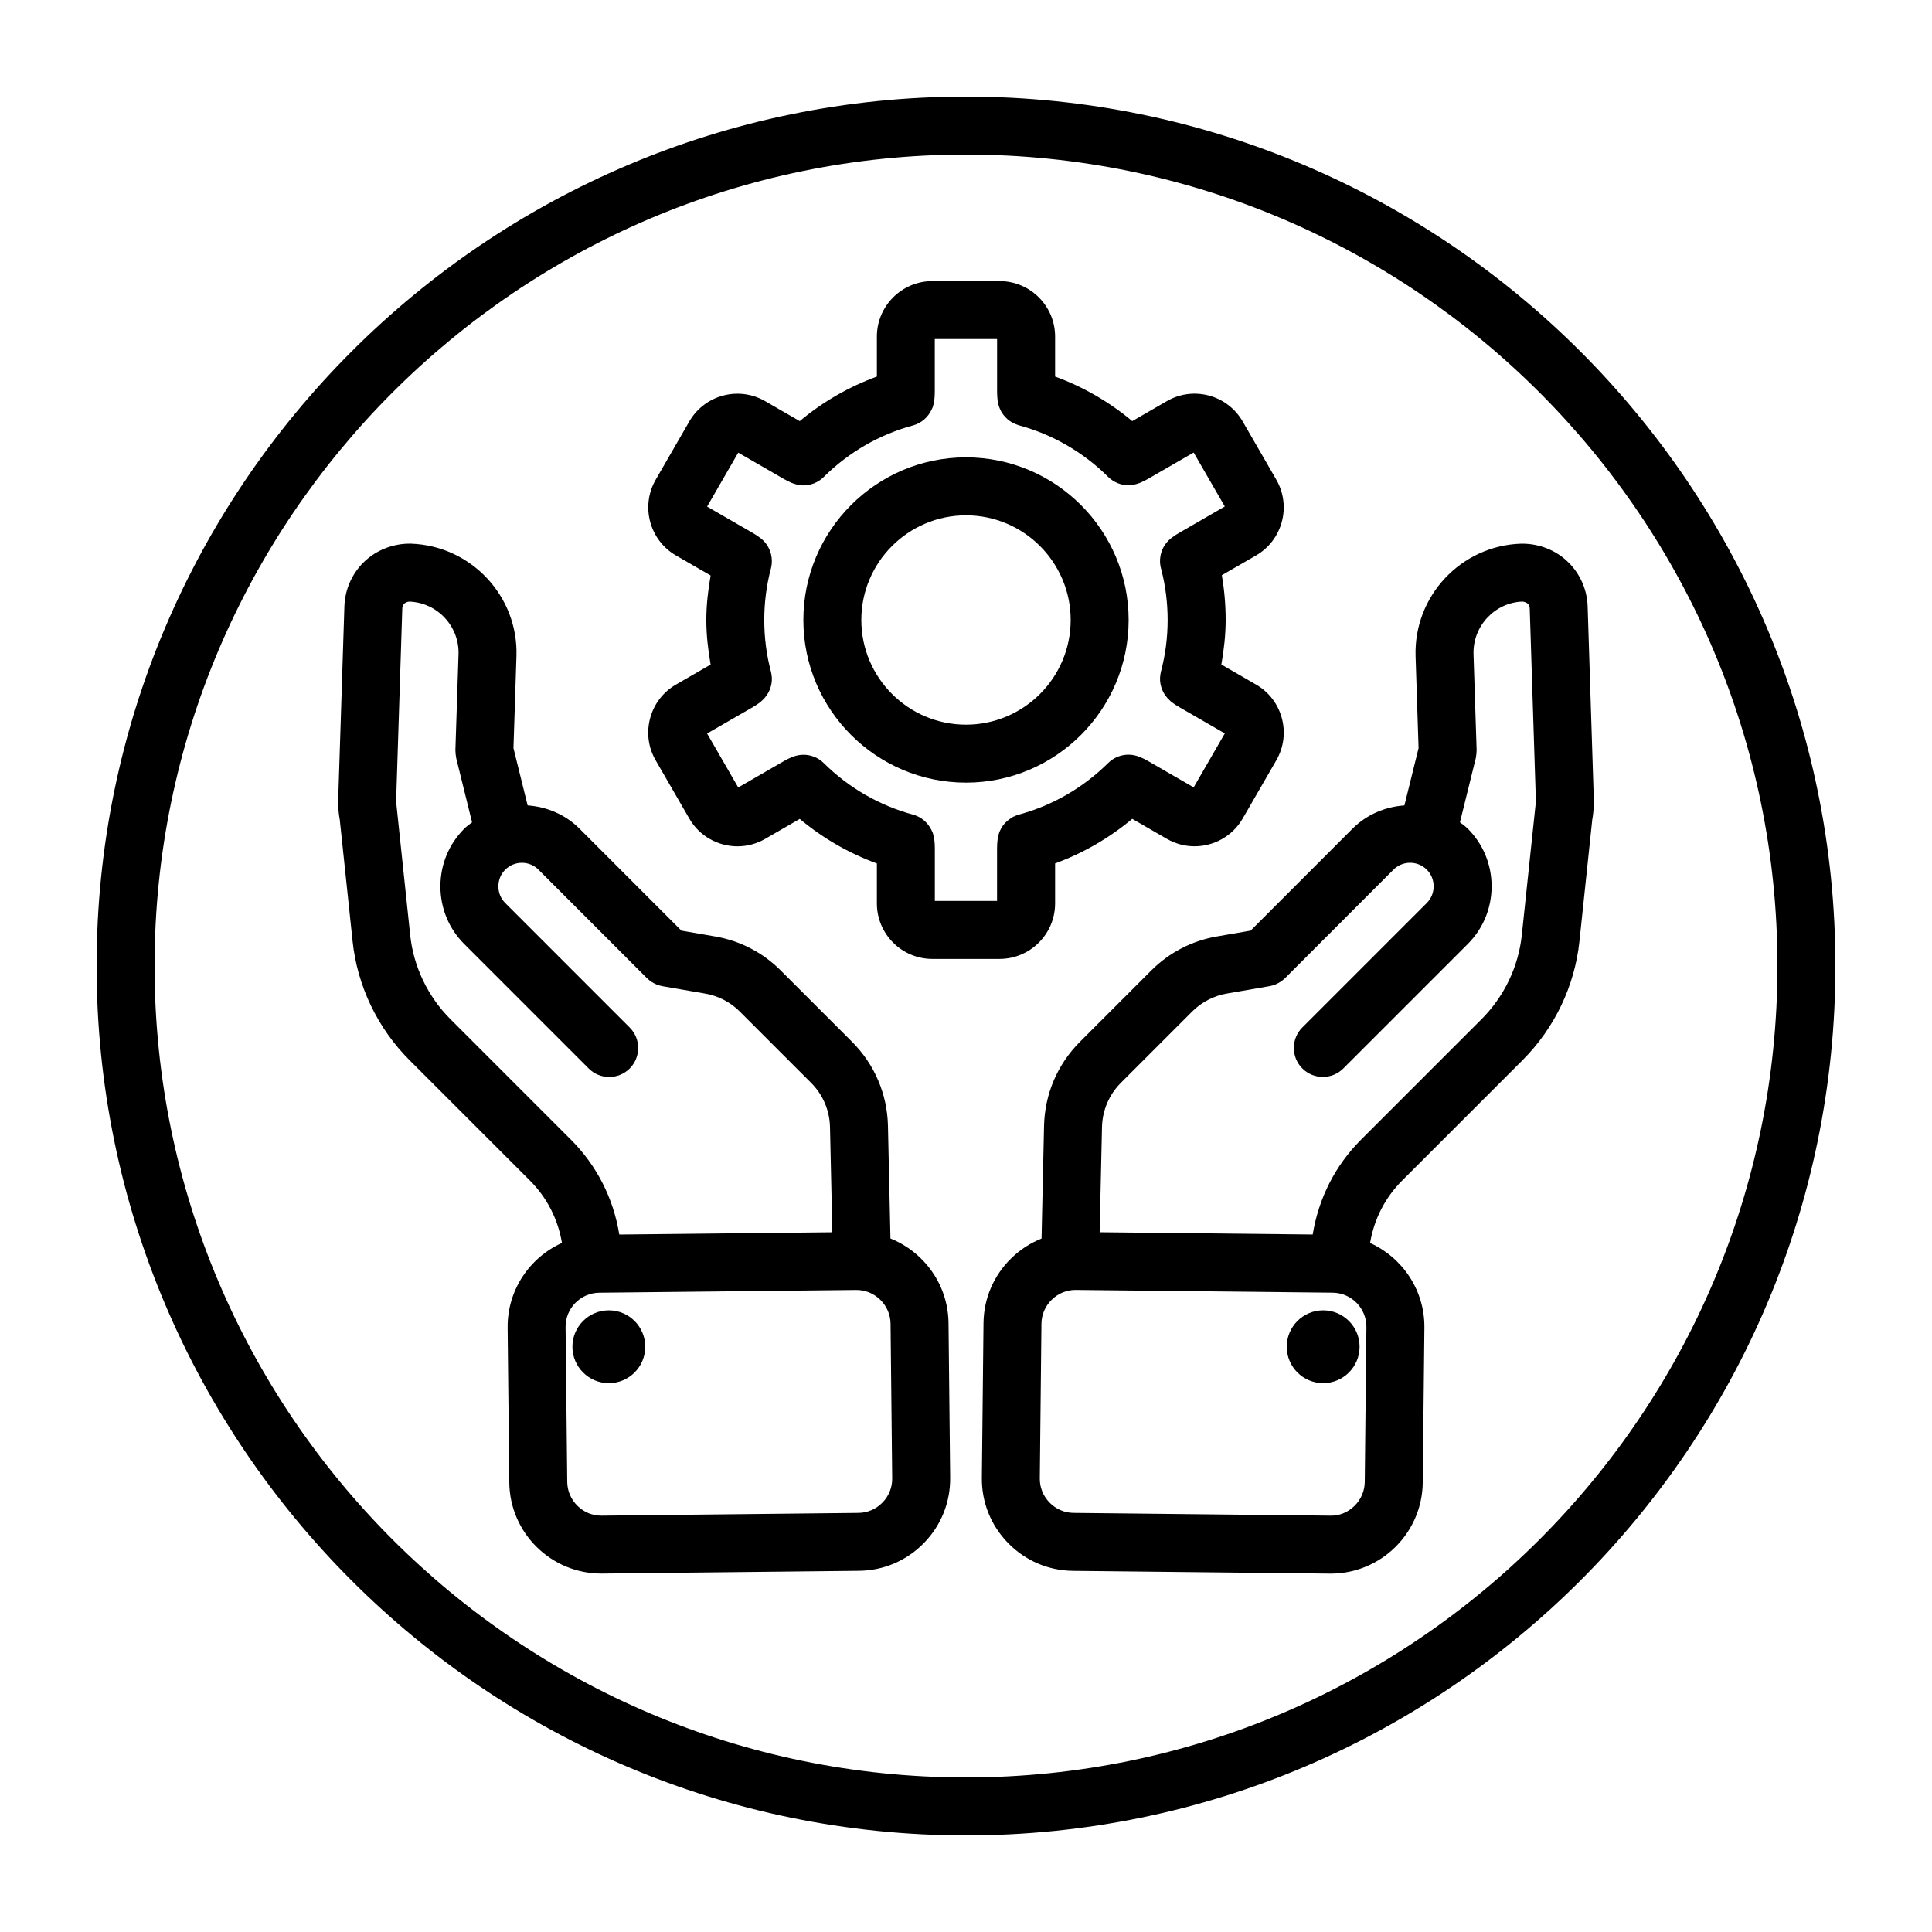 <svg height='55px' width='55px'  fill="#000000" xmlns="http://www.w3.org/2000/svg" xmlns:xlink="http://www.w3.org/1999/xlink" version="1.1" x="0px" y="0px" viewBox="0 0 100 100" style="enable-background:new 0 0 100 100;" xml:space="preserve"><path d="M50,5C25.187,5,5,25.187,5,50s20.187,45,45,45s45-20.187,45-45S74.813,5,50,5z M50,92C26.841,92,8,73.159,8,50  S26.841,8,50,8s42,18.841,42,42S73.159,92,50,92z"></path><path d="M73.27,33.958l0.155,4.765l-0.733,2.966c-0.979,0.069-1.941,0.459-2.688,1.205l-5.272,5.275l-1.73,0.299  c-1.299,0.221-2.479,0.83-3.412,1.763l-3.692,3.692c-1.16,1.16-1.82,2.7-1.858,4.338l-0.13,5.846  c-0.577,0.23-1.111,0.574-1.57,1.023c-0.911,0.892-1.42,2.082-1.434,3.351l-0.085,8.012c-0.014,1.269,0.47,2.469,1.362,3.38  s2.082,1.42,3.351,1.434l13.293,0.143c0.018,0,0.034,0,0.051,0c2.604,0,4.735-2.104,4.763-4.712l0.086-8.012  c0.021-1.948-1.14-3.635-2.812-4.39c0.208-1.229,0.774-2.343,1.655-3.225l6.237-6.237c1.658-1.657,2.704-3.847,2.946-6.165  l0.662-6.28c0.042-0.225,0.067-0.457,0.074-0.698l0.003-0.026c0.001-0.014-0.001-0.027,0-0.041c0.001-0.055,0.008-0.108,0.007-0.164  l-0.323-10.125c-0.031-0.852-0.379-1.652-0.981-2.253c-0.643-0.644-1.537-0.998-2.472-0.981  C75.621,28.243,73.175,30.852,73.27,33.958z M70.64,76.705c-0.005,0.468-0.194,0.907-0.532,1.239  c-0.338,0.331-0.771,0.516-1.25,0.506l-13.293-0.143c-0.468-0.005-0.908-0.194-1.239-0.533c-0.332-0.338-0.511-0.782-0.506-1.25  l0.085-8.012c0.005-0.467,0.194-0.907,0.533-1.239c0.334-0.327,0.77-0.506,1.23-0.506c0.006,0,0.013,0,0.019,0l13.293,0.142  c0.972,0.01,1.755,0.81,1.745,1.782L70.64,76.705z M79.074,31.244c0.066,0.066,0.1,0.144,0.104,0.232l0.32,10.014l-0.075,0.706  c-0.002,0.025-0.007,0.05-0.008,0.075l-0.646,6.123c-0.171,1.637-0.912,3.184-2.084,4.357l-6.237,6.237  c-1.34,1.34-2.198,3.036-2.503,4.91l-11.028-0.118l0.122-5.45c0.021-0.863,0.369-1.675,0.98-2.287l3.692-3.692  c0.483-0.483,1.12-0.812,1.797-0.927l2.204-0.381c0.106-0.018,0.207-0.048,0.303-0.087c0.007-0.003,0.013-0.007,0.02-0.01  c0.18-0.075,0.34-0.182,0.474-0.315c0.003-0.003,0.006-0.003,0.009-0.006l5.607-5.611c0.475-0.475,1.249-0.476,1.725,0  c0.229,0.228,0.354,0.534,0.354,0.862c0,0.328-0.125,0.634-0.354,0.863l-6.442,6.442c-0.586,0.586-0.586,1.536,0,2.121  c0.293,0.293,0.677,0.439,1.061,0.439s0.768-0.146,1.061-0.439l6.442-6.442c0.795-0.795,1.233-1.854,1.233-2.984  c0-1.129-0.438-2.189-1.233-2.983c-0.126-0.126-0.268-0.224-0.406-0.331l0.821-3.322c0.004-0.017,0.004-0.034,0.007-0.051  c0.01-0.05,0.016-0.101,0.022-0.152c0.006-0.052,0.011-0.104,0.011-0.156c0-0.017,0.004-0.033,0.003-0.05l-0.161-4.97  c-0.044-1.454,1.101-2.676,2.536-2.724C78.92,31.149,79.033,31.203,79.074,31.244z"></path><circle cx="68.487" cy="69.707" r="1.885"></circle><path d="M47.66,65.13c-0.46-0.45-0.992-0.794-1.57-1.025l-0.13-5.846c-0.039-1.637-0.699-3.177-1.858-4.336l-3.692-3.692  c-0.932-0.933-2.112-1.542-3.407-1.762l-1.734-0.3l-5.272-5.275c-0.747-0.747-1.708-1.137-2.687-1.206l-0.733-2.966l0.155-4.768  c0.094-3.104-2.352-5.712-5.472-5.815c-0.915-0.014-1.811,0.339-2.453,0.98c-0.602,0.602-0.951,1.402-0.981,2.26l-0.324,10.137  c-0.001,0.057,0.007,0.113,0.008,0.17c0.001,0.006-0.001,0.011,0,0.017l0.001,0.011c0.006,0.244,0.032,0.482,0.076,0.715  l0.662,6.276c0.242,2.318,1.289,4.508,2.946,6.166l6.237,6.237c0.883,0.883,1.449,1.999,1.655,3.225  c-1.672,0.755-2.833,2.442-2.812,4.39l0.086,8.012c0.028,2.609,2.159,4.712,4.763,4.712c0.017,0,0.034,0,0.051,0l13.293-0.143  c1.269-0.014,2.458-0.523,3.351-1.434s1.375-2.112,1.362-3.38l-0.085-8.012C49.081,67.212,48.571,66.022,47.66,65.13z   M23.315,52.752c-1.172-1.173-1.913-2.72-2.084-4.358l-0.646-6.123c-0.001-0.025-0.006-0.049-0.008-0.074l-0.074-0.706l0.32-10.009  c0.003-0.094,0.037-0.172,0.104-0.239c0.041-0.04,0.15-0.098,0.251-0.104c1.453,0.048,2.599,1.271,2.555,2.722l-0.162,4.973  c-0.001,0.017,0.003,0.033,0.003,0.05c0,0.052,0.005,0.104,0.011,0.156c0.005,0.051,0.011,0.102,0.022,0.152  c0.004,0.017,0.003,0.034,0.007,0.051l0.82,3.321c-0.137,0.107-0.279,0.205-0.405,0.331c-0.795,0.795-1.233,1.854-1.233,2.984  c0,1.13,0.438,2.189,1.233,2.984l6.442,6.442c0.293,0.293,0.677,0.439,1.061,0.439s0.768-0.146,1.061-0.439  c0.586-0.585,0.586-1.535,0-2.121L26.15,46.74c-0.229-0.228-0.354-0.534-0.354-0.862c0-0.328,0.125-0.634,0.354-0.862  c0.476-0.476,1.25-0.476,1.724,0l5.608,5.611c0.003,0.003,0.006,0.003,0.009,0.006c0.134,0.133,0.294,0.24,0.474,0.315  c0.007,0.003,0.013,0.007,0.02,0.01c0.096,0.038,0.197,0.068,0.303,0.087l2.208,0.382c0.673,0.114,1.31,0.443,1.792,0.926  l3.692,3.692c0.612,0.612,0.96,1.424,0.98,2.285l0.122,5.452l-11.028,0.118c-0.302-1.872-1.161-3.569-2.503-4.91L23.315,52.752z   M45.674,77.774c-0.331,0.339-0.771,0.528-1.239,0.533L31.142,78.45c-0.485-0.001-0.912-0.175-1.25-0.506  c-0.338-0.332-0.527-0.771-0.532-1.239l-0.086-8.012c-0.01-0.972,0.772-1.772,1.745-1.782l13.293-0.142c0.007,0,0.013,0,0.02,0  c0.46,0,0.896,0.179,1.23,0.506c0.338,0.332,0.528,0.771,0.533,1.239l0.085,8.012C46.185,76.993,46.005,77.436,45.674,77.774z"></path><circle cx="31.513" cy="69.707" r="1.885"></circle><path d="M58.418,32.091c0-4.642-3.776-8.418-8.418-8.418s-8.418,3.776-8.418,8.418c0,4.642,3.776,8.418,8.418,8.418  S58.418,36.732,58.418,32.091z M50,37.509c-2.987,0-5.418-2.431-5.418-5.418c0-2.988,2.431-5.418,5.418-5.418  s5.418,2.431,5.418,5.418C55.418,35.078,52.987,37.509,50,37.509z"></path><path d="M54.612,46.76V44.69c1.452-0.53,2.8-1.31,3.993-2.306l1.793,1.036c0.451,0.26,0.944,0.384,1.43,0.384  c0.994,0,1.961-0.516,2.493-1.436l1.74-3.014c0.384-0.664,0.486-1.438,0.287-2.179c-0.198-0.742-0.674-1.361-1.338-1.744  l-1.793-1.035c0.132-0.759,0.223-1.527,0.223-2.305c0-0.782-0.067-1.558-0.199-2.319l1.769-1.021  c1.372-0.792,1.843-2.551,1.051-3.923l-1.741-3.015c-0.792-1.372-2.551-1.845-3.923-1.051l-1.792,1.035  c-1.191-0.996-2.54-1.775-3.993-2.306v-2.069c0-1.583-1.289-2.872-2.872-2.872h-3.481c-1.583,0-2.872,1.288-2.872,2.872v2.069  c-1.453,0.531-2.802,1.309-3.993,2.306l-1.792-1.034c-1.372-0.793-3.132-0.32-3.923,1.051l-1.74,3.015  c-0.792,1.372-0.321,3.131,1.051,3.923l1.792,1.035c-0.132,0.759-0.223,1.526-0.223,2.306c0,0.778,0.091,1.546,0.223,2.305  l-1.793,1.035c-0.665,0.383-1.14,1.003-1.338,1.744c-0.199,0.741-0.097,1.515,0.287,2.179l1.741,3.015  c0.531,0.92,1.499,1.435,2.492,1.435c0.486,0,0.979-0.124,1.431-0.384l1.792-1.035c1.193,0.997,2.541,1.776,3.993,2.306v2.069  c0,1.583,1.288,2.872,2.872,2.872h3.481C53.324,49.631,54.612,48.343,54.612,46.76z M51.612,46.631h-3.225v-2.733  c0-0.157-0.011-0.315-0.03-0.466c0-0.003-0.002-0.006-0.002-0.009c-0.01-0.074-0.029-0.145-0.049-0.215  c-0.007-0.025-0.01-0.052-0.018-0.077c-0.017-0.051-0.044-0.099-0.066-0.147c-0.189-0.405-0.545-0.708-0.972-0.821  c-1.73-0.468-3.323-1.388-4.609-2.663c-0.001-0.001-0.002-0.001-0.002-0.002c-0.143-0.141-0.311-0.252-0.495-0.325  c0,0-0.001,0-0.001,0c-0.346-0.139-0.743-0.146-1.115,0.002c-0.006,0.003-0.013,0.003-0.019,0.006  c-0.005,0.002-0.01,0.003-0.016,0.005c-0.139,0.06-0.279,0.128-0.415,0.206l-2.367,1.367l-1.612-2.792l2.372-1.369  c0.134-0.078,0.262-0.165,0.382-0.254c0.004-0.003,0.008-0.008,0.012-0.011c0.032-0.025,0.059-0.054,0.088-0.081  c0.345-0.312,0.521-0.751,0.497-1.191c-0.001-0.013-0.005-0.026-0.006-0.039c-0.007-0.086-0.019-0.171-0.041-0.256  c-0.001-0.003-0.001-0.005-0.001-0.007c-0.229-0.861-0.344-1.758-0.344-2.665c0-0.91,0.116-1.808,0.344-2.668c0,0,0-0.001,0-0.001  c0.049-0.187,0.061-0.38,0.037-0.569c-0.05-0.402-0.262-0.769-0.586-1.012c0,0,0,0,0,0c-0.121-0.091-0.252-0.179-0.387-0.256  l-2.367-1.367l1.612-2.792l2.368,1.367c0.134,0.078,0.275,0.146,0.414,0.206h0c0.026,0.011,0.052,0.015,0.079,0.025  c0.162,0.059,0.328,0.094,0.492,0.096c0.005,0,0.01,0.003,0.015,0.003c0.007,0,0.014-0.004,0.021-0.004  c0.184-0.002,0.366-0.037,0.535-0.104c0.005-0.002,0.009-0.004,0.014-0.006c0.181-0.074,0.346-0.183,0.487-0.322  c0,0,0.001,0,0.001-0.001c1.285-1.278,2.882-2.201,4.619-2.668c0.001,0,0.002-0.001,0.003-0.001  c0.429-0.116,0.783-0.424,0.968-0.833c0.02-0.044,0.043-0.086,0.059-0.131c0.01-0.03,0.014-0.063,0.022-0.094  c0.018-0.065,0.036-0.13,0.045-0.198c0-0.004,0.002-0.007,0.002-0.01c0.018-0.151,0.029-0.308,0.029-0.465V17.55h3.225v2.733  c0,0.158,0.011,0.314,0.029,0.465c0,0.003,0.002,0.005,0.002,0.007c0.022,0.171,0.077,0.334,0.153,0.486  c0.008,0.016,0.013,0.032,0.022,0.048c0.077,0.139,0.178,0.263,0.295,0.372c0.016,0.015,0.031,0.031,0.048,0.045  c0.116,0.099,0.249,0.179,0.396,0.24c0.026,0.011,0.051,0.02,0.077,0.029c0.036,0.013,0.068,0.03,0.106,0.04  c1.737,0.467,3.334,1.39,4.619,2.668c0.001,0.001,0.002,0.001,0.002,0.001c0.14,0.138,0.304,0.246,0.483,0.319  c0.007,0.003,0.013,0.006,0.02,0.009c0.168,0.066,0.348,0.101,0.531,0.103c0.007,0,0.014,0.004,0.022,0.004  c0.005,0,0.009-0.003,0.014-0.003c0.165-0.002,0.331-0.037,0.494-0.096c0.026-0.01,0.053-0.014,0.079-0.025h0  c0.139-0.06,0.279-0.128,0.415-0.206l2.367-1.366l1.612,2.792l-2.366,1.366c-0.121,0.069-0.238,0.147-0.348,0.228  c-0.308,0.216-0.533,0.546-0.611,0.936c-0.05,0.248-0.035,0.499,0.036,0.73c0.219,0.844,0.33,1.724,0.33,2.614  c0,0.907-0.116,1.803-0.344,2.665c-0.001,0.003-0.001,0.005-0.001,0.007c-0.022,0.084-0.034,0.17-0.041,0.256  c-0.001,0.013-0.005,0.026-0.006,0.039c-0.024,0.44,0.152,0.88,0.497,1.191c0.03,0.027,0.056,0.057,0.088,0.081  c0.004,0.003,0.007,0.008,0.012,0.011c0.121,0.091,0.252,0.179,0.387,0.256l2.367,1.367l-1.612,2.792l-2.368-1.367  c-0.134-0.078-0.275-0.146-0.414-0.206c-0.005-0.002-0.01-0.003-0.016-0.005c-0.006-0.003-0.012-0.003-0.019-0.006  c-0.37-0.148-0.767-0.14-1.113-0.002c-0.002,0.001-0.004,0.002-0.006,0.003c-0.182,0.073-0.348,0.183-0.49,0.323  c-0.001,0.001-0.002,0.001-0.003,0.002c-1.288,1.278-2.884,2.2-4.618,2.667c-0.002,0-0.003,0.001-0.005,0.002  c-0.078,0.021-0.153,0.052-0.226,0.086c-0.018,0.008-0.039,0.013-0.056,0.022c-0.035,0.018-0.066,0.043-0.1,0.063  c-0.218,0.133-0.399,0.312-0.523,0.527c-0.005,0.008-0.007,0.018-0.012,0.026c-0.042,0.077-0.08,0.156-0.108,0.24  c-0.008,0.023-0.01,0.048-0.017,0.071c-0.021,0.072-0.04,0.145-0.05,0.22c0,0.003-0.002,0.006-0.002,0.009  c-0.019,0.151-0.03,0.309-0.03,0.466V46.631z"></path></svg>